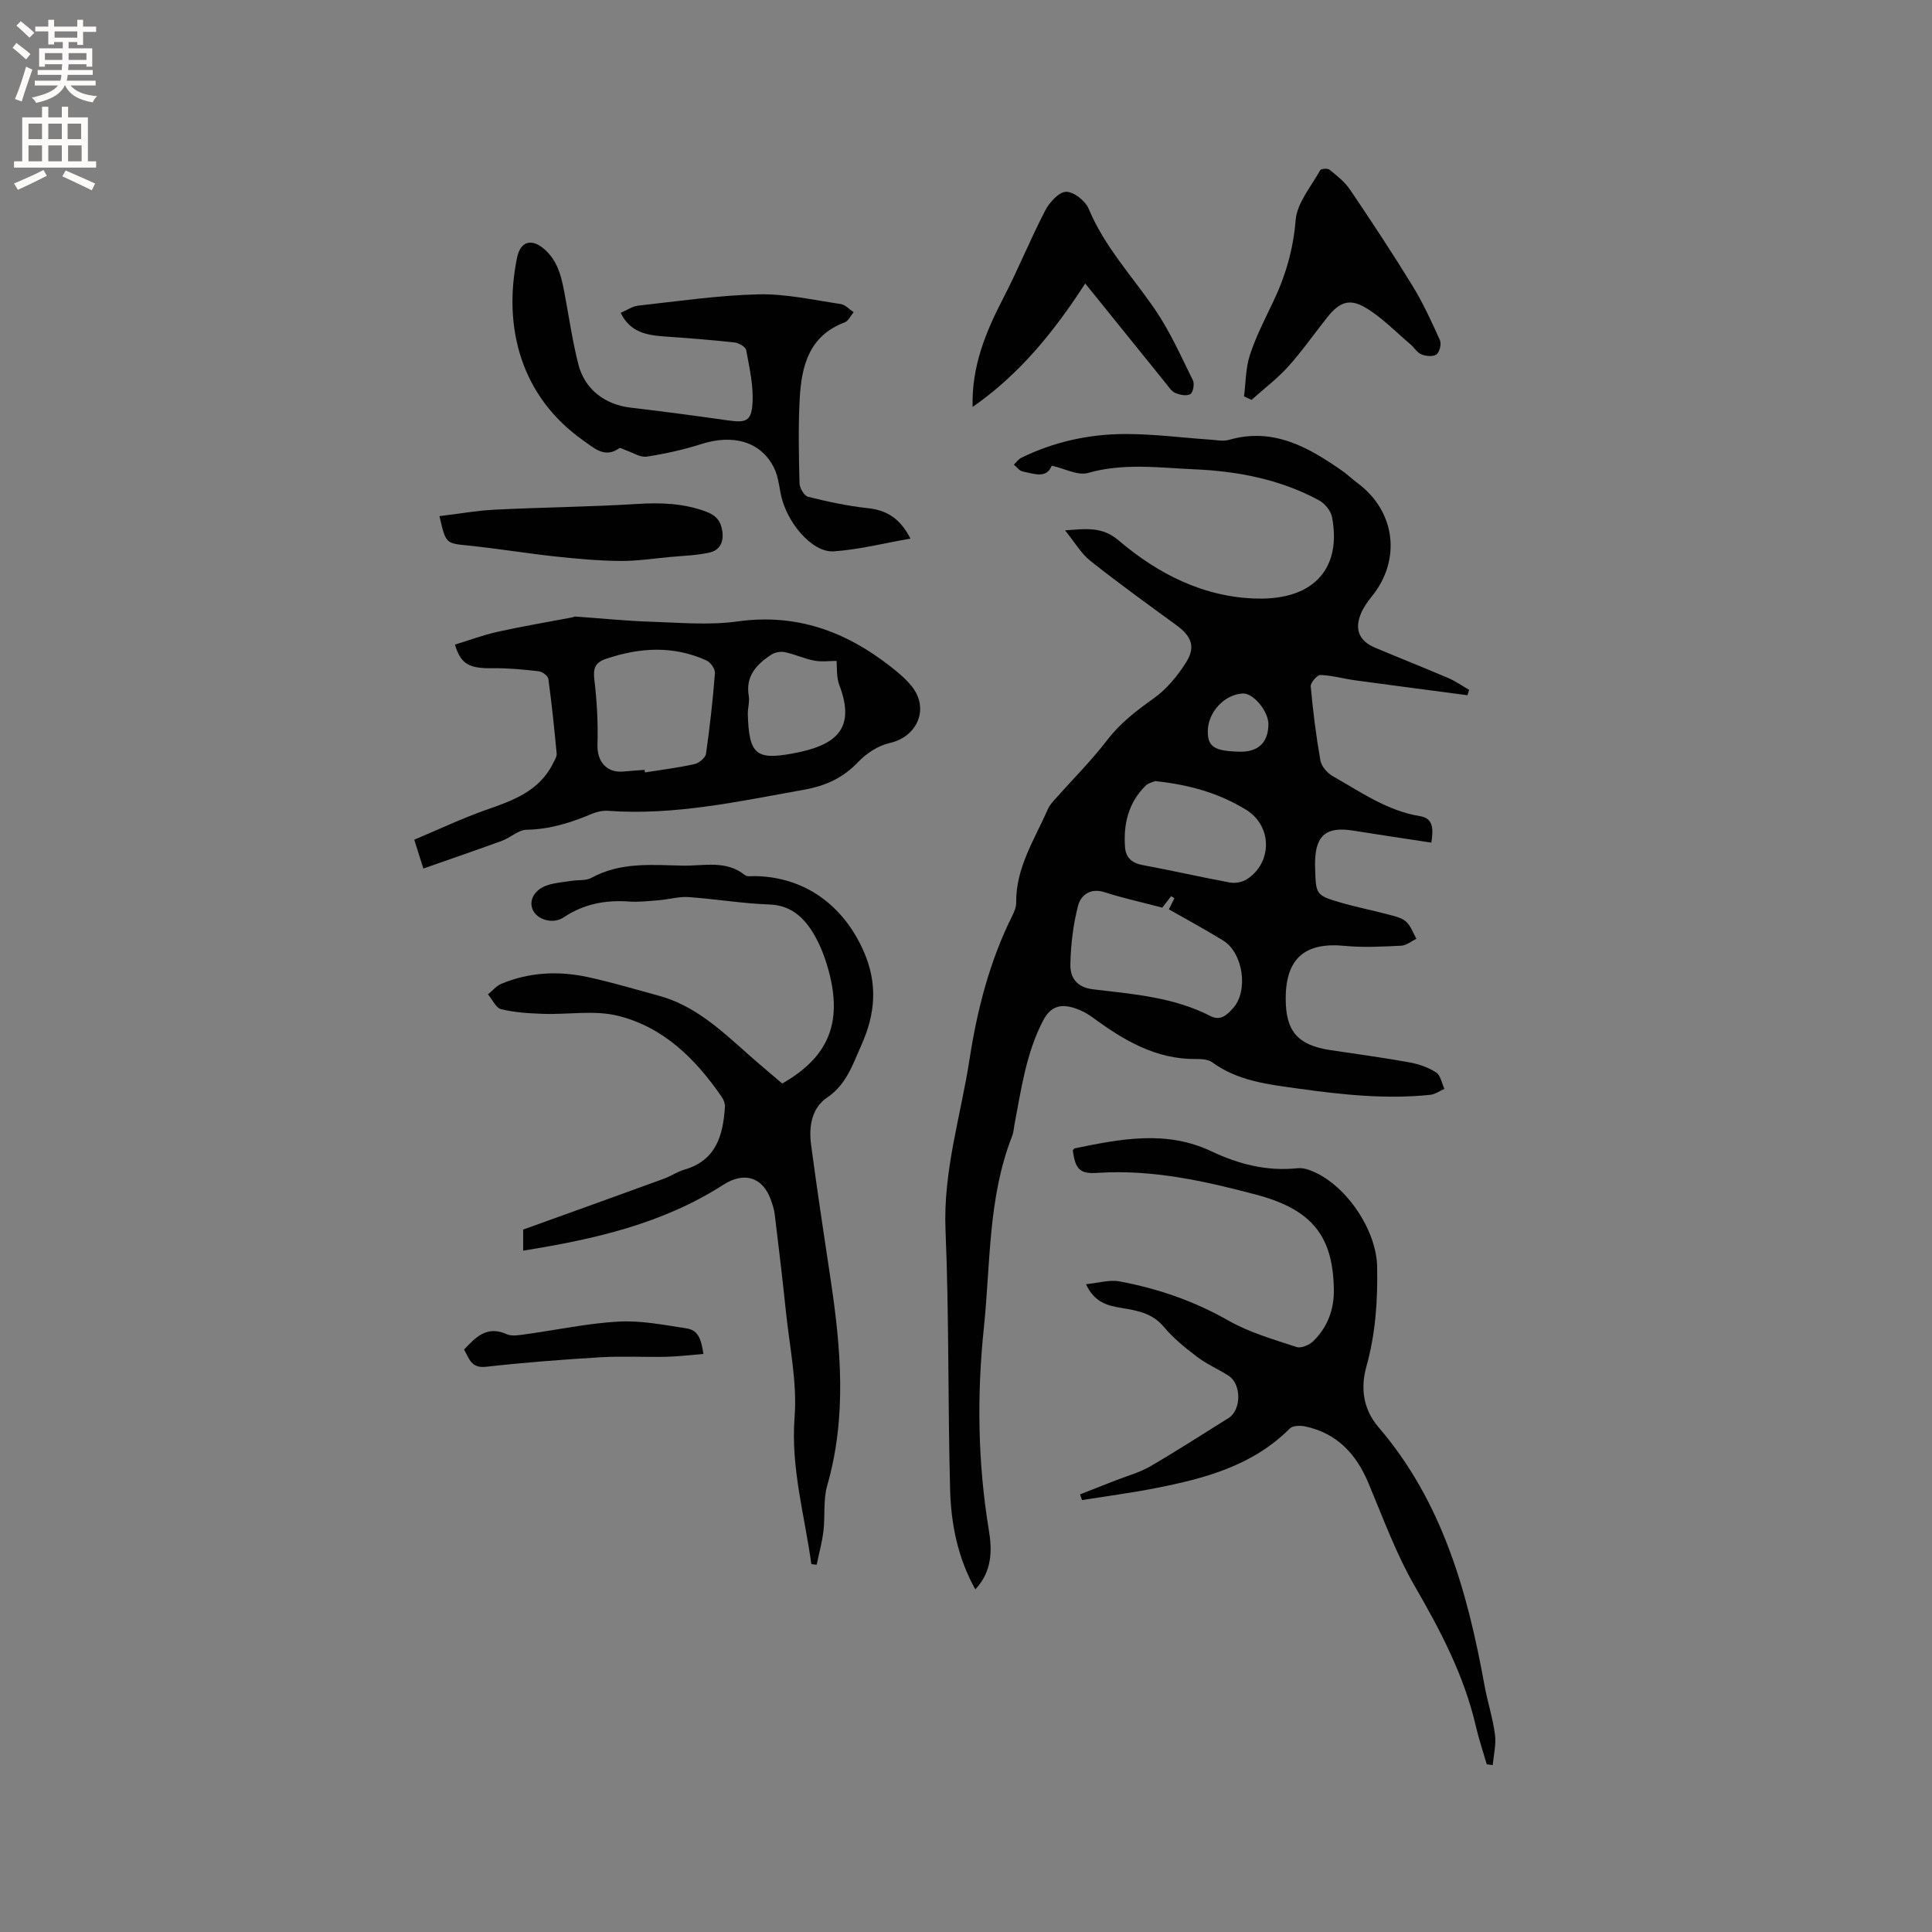 <svg enable-background="new 0 0 400 400" viewBox="0 0 400 400" xmlns="http://www.w3.org/2000/svg"><rect x="0" y="0" width="400" height="400" fill="#808080" stroke="none"/><g fill="#010102"><path d="m201.93 329.07c-3.67-6.59-5.03-13.58-5.22-20.67-.48-17.9-.2-35.82-.95-53.7-.52-12.22 3.16-23.65 4.98-35.43 1.59-10.3 4.17-20.3 8.85-29.69.42-.84.81-1.81.8-2.72-.08-7.23 3.83-13.1 6.57-19.35.29-.66.77-1.25 1.25-1.8 3.71-4.18 7.69-8.14 11.08-12.55 2.71-3.54 6.04-6.05 9.6-8.59 2.65-1.89 4.9-4.62 6.66-7.41 2.06-3.26 1.13-5.44-2-7.73-5.99-4.37-12-8.71-17.8-13.31-1.91-1.51-3.2-3.8-5.24-6.31 4.51-.34 7.71-.79 11.09 2.08 8.22 6.99 17.74 11.82 28.75 12.04 12.04.24 17.42-6.62 15.42-16.92-.25-1.3-1.52-2.8-2.73-3.45-7.99-4.32-16.82-6.01-25.69-6.39-7.31-.32-14.73-1.36-22.1.75-2.1.6-4.81-.91-7.5-1.51-1.09 2.77-3.68 1.66-6 1.21-.68-.13-1.23-.93-1.84-1.42.5-.48.92-1.11 1.52-1.41 6.77-3.33 14.03-4.91 21.5-4.93 5.91-.02 11.83.77 17.74 1.17 1.26.09 2.61.37 3.77.04 9.2-2.65 16.48 1.53 23.55 6.48 1.04.73 1.95 1.64 2.97 2.39 7.97 5.84 9.25 15.95 3.02 23.59-.86 1.06-1.68 2.22-2.2 3.47-1.39 3.29-.39 5.7 2.9 7.09 5.07 2.14 10.19 4.16 15.25 6.33 1.48.63 2.82 1.59 4.23 2.4-.11.37-.23.75-.34 1.12-7.78-1.03-15.56-2.04-23.33-3.1-2.38-.33-4.73-1.01-7.11-1.09-.68-.02-2.08 1.6-2.01 2.36.47 5.14 1.11 10.28 2.01 15.36.22 1.21 1.43 2.59 2.56 3.23 5.78 3.27 11.26 7.17 18.07 8.28 2.83.46 2.75 2.77 2.33 5.48-5.42-.83-10.8-1.63-16.18-2.49-5.52-.89-7.77.92-7.89 6.45-.01.53 0 1.06.02 1.59.14 5.15.24 5.39 5.14 6.82 3.25.95 6.58 1.6 9.85 2.47 1.32.35 2.82.64 3.79 1.48 1.01.87 1.48 2.37 2.18 3.59-1.05.5-2.08 1.38-3.15 1.43-3.89.18-7.83.41-11.7.03-8.22-.8-12.2 2.59-12.21 10.89-.01 6.78 2.48 9.67 9.23 10.69 5.45.82 10.91 1.55 16.33 2.53 1.94.35 3.94 1.04 5.58 2.09.92.59 1.17 2.24 1.72 3.41-.97.42-1.91 1.13-2.92 1.23-9.13.95-18.16-.01-27.21-1.27-6.31-.88-12.59-1.55-17.97-5.48-.83-.61-2.21-.67-3.33-.66-8.29.08-14.91-3.85-21.29-8.53-1.33-.98-2.91-1.8-4.5-2.2-2.55-.64-4.42.01-5.87 2.78-3.56 6.83-4.53 14.28-5.95 21.65-.14.73-.16 1.5-.43 2.18-5.05 12.79-4.49 26.43-5.88 39.75-1.46 13.95-1.27 27.92 1.02 41.84.71 4.22.72 8.59-2.79 12.34zm38.71-141.16c-4.01-1.05-8.04-1.93-11.96-3.19-2.96-.95-4.91.65-5.47 2.77-1.03 3.94-1.52 8.1-1.6 12.18-.05 2.69 1.22 4.74 4.73 5.16 8.26.99 16.66 1.61 24.26 5.53 2.17 1.12 3.52-.36 4.64-1.57 3.31-3.6 2.15-11.52-2.02-14.08-3.67-2.26-7.47-4.3-11.21-6.44.4-.8.76-1.55 1.13-2.3-.22-.15-.44-.29-.66-.44-.56.73-1.11 1.45-1.84 2.38zm-1.46-26.19c-.41.18-1.4.37-2 .95-3.56 3.52-4.62 7.95-4.25 12.78.17 2.15 1.45 3.25 3.67 3.66 6.04 1.11 12.02 2.5 18.06 3.61 1.1.2 2.56-.08 3.5-.69 5.29-3.42 5.28-11.02-.16-14.37-5.56-3.43-11.77-5.21-18.82-5.94zm17.41-6.09c3.9.1 5.98-1.86 6.02-5.68.03-2.66-3.1-6.45-5.25-6.37-3.81.15-7.28 3.85-7.3 7.8-.02 3.23 1.35 4.12 6.53 4.25z"/><path d="m167.98 323.84c-1.38-10.11-4.28-19.92-3.47-30.45.56-7.18-1.04-14.54-1.79-21.8-.69-6.73-1.51-13.45-2.32-20.17-.13-1.04-.46-2.07-.82-3.06-1.72-4.74-5.6-5.79-9.82-3.07-12.56 8.07-26.71 11.29-41.44 13.64 0-2 0-3.55 0-4.36 9.85-3.55 19.46-7 29.06-10.5 1.49-.54 2.84-1.48 4.35-1.92 6.58-1.92 7.97-7.13 8.36-12.97.04-.66-.24-1.46-.63-2.02-5.4-7.89-12.08-14.52-21.52-16.85-4.87-1.21-10.26-.23-15.42-.4-2.93-.1-5.91-.28-8.74-.96-1.1-.26-1.84-2.01-2.75-3.08.92-.74 1.73-1.75 2.78-2.19 5.75-2.4 11.77-2.69 17.78-1.41 4.96 1.06 9.83 2.54 14.73 3.86 7.45 2 12.88 7.08 18.43 12.02 2.37 2.11 4.82 4.14 7.2 6.18 9.54-5.44 12.52-12.51 9.63-23.29-.76-2.83-1.85-5.69-3.4-8.16-1.98-3.14-4.62-5.47-8.9-5.62-5.59-.19-11.15-1.14-16.73-1.53-2.01-.14-4.06.49-6.11.65-2.09.17-4.2.42-6.28.27-4.89-.35-9.39.54-13.51 3.31-2.09 1.41-5.34.51-6.31-1.51-.96-2.01.32-4.34 3.1-5.21 1.59-.5 3.3-.62 4.97-.88 1.35-.21 2.92 0 4.04-.61 6.01-3.31 12.52-2.67 18.93-2.53 4.33.09 8.92-1.21 12.84 1.96.47.38 1.44.19 2.17.21 10.28.19 18.2 6.08 22.36 15.42 3.04 6.82 2.49 13.09-.41 19.56-1.79 3.99-3.06 8.14-7.11 10.88-3.22 2.18-3.8 6.07-3.3 9.79 1.23 9.23 2.62 18.44 4.01 27.66 2.16 14.32 3.42 28.59-.67 42.85-.86 2.98-.41 6.31-.79 9.46-.28 2.34-.92 4.63-1.4 6.95-.38-.05-.74-.08-1.1-.12z"/><path d="m307.82 365.28c-.76-2.62-1.65-5.22-2.26-7.88-2.41-10.44-7.28-19.73-12.62-28.95-3.89-6.73-6.59-14.17-9.61-21.37-2.54-6.07-6.53-10.36-13.12-11.76-1.01-.21-2.57-.17-3.18.44-7.67 7.7-17.56 10.33-27.71 12.33-5.07 1-10.2 1.67-15.3 2.48-.13-.39-.26-.79-.4-1.18 2.42-.95 4.85-1.89 7.27-2.85 2.43-.96 5.02-1.65 7.25-2.94 5.49-3.19 10.83-6.65 16.22-10.01 2.65-1.66 2.71-7 .03-8.74-2.13-1.38-4.52-2.39-6.53-3.92-2.47-1.87-4.94-3.88-6.92-6.24-2.38-2.84-5.5-3.35-8.74-3.89-2.88-.48-5.62-1.13-7.35-4.92 2.55-.25 4.85-.97 6.94-.58 7.92 1.48 15.44 4.06 22.54 8.11 4.35 2.48 9.33 3.9 14.13 5.48.95.31 2.67-.45 3.49-1.26 2.9-2.88 4.27-6.49 4.21-10.62-.15-10.88-4.33-16.54-15.98-19.64-10.72-2.85-21.6-5.28-32.87-4.54-3.75.25-4.66-.68-5.2-4.68.15-.14.28-.38.45-.41 9.45-1.93 18.88-3.81 28.21.61 5.63 2.67 11.51 4.19 17.83 3.52.81-.09 1.71.09 2.48.37 7.28 2.59 13.88 12.19 14.04 19.97.14 7.02-.32 13.91-2.23 20.74-1.23 4.42-.68 8.81 2.53 12.55 13.18 15.37 18.4 34.02 21.92 53.38.62 3.43 1.72 6.79 2.18 10.24.27 2.05-.28 4.21-.46 6.32-.41-.04-.82-.1-1.24-.16z"/><path d="m87.65 179.82c-.6-1.92-1.1-3.5-1.88-5.97 4.96-2.08 9.79-4.38 14.81-6.15 5.59-1.96 11.05-3.86 13.91-9.64.32-.65.82-1.39.76-2.04-.48-5.17-1.02-10.33-1.72-15.47-.09-.62-1.24-1.48-1.98-1.57-3.14-.36-6.3-.67-9.45-.63-4.9.07-6.67-.76-7.91-4.89 2.94-.9 5.85-1.99 8.86-2.66 5.13-1.14 10.32-2 15.49-2.99.21-.04.41-.18.61-.16 5.18.36 10.36.9 15.55 1.07 6 .19 12.11.76 18.01-.06 12.11-1.69 22.32 2.03 31.62 9.3 1.58 1.23 3.16 2.55 4.41 4.1 3.74 4.62 1.22 10.47-4.53 11.77-2.37.53-4.82 2.13-6.52 3.92-3.15 3.3-6.69 4.94-11.2 5.75-13.45 2.39-26.8 5.38-40.61 4.37-1.11-.08-2.34.2-3.38.64-4.32 1.82-8.67 3.2-13.47 3.28-1.7.03-3.33 1.63-5.08 2.28-5.35 1.95-10.73 3.79-16.3 5.75zm45.81-20.43c.03.18.05.35.08.53 3.42-.54 6.87-.97 10.25-1.72.94-.21 2.26-1.3 2.38-2.14.8-5.54 1.41-11.11 1.85-16.69.07-.84-.88-2.23-1.71-2.61-6.87-3.14-13.85-2.72-20.86-.35-2.19.74-2.68 1.93-2.4 4.27.54 4.48.79 9.04.65 13.55-.1 3.39 1.88 5.82 5.33 5.51 1.48-.14 2.96-.24 4.43-.35zm39.73-22.56c-1.39 0-3.05.24-4.62-.06-2.06-.39-4.02-1.32-6.08-1.75-.87-.18-2.06.03-2.81.52-3 1.99-5.36 4.39-4.66 8.52.21 1.22-.22 2.53-.19 3.79.22 8.37 1.76 9.52 9.23 8.16 8.95-1.63 13.22-5 9.71-14.17-.63-1.68-.44-3.69-.58-5.01z"/><path d="m188.5 111.51c-5.51.96-10.66 2.28-15.87 2.64-4.54.31-9.94-6.15-11.03-12.09-.32-1.75-.57-3.61-1.34-5.18-2.66-5.4-8.36-7.07-15.04-4.95-3.68 1.17-7.5 2.03-11.32 2.61-1.35.2-2.9-.85-4.35-1.33-.45-.15-1.1-.58-1.32-.42-3.03 2.18-5.31-.08-7.38-1.53-12.98-9.08-16.76-23.47-13.8-37.91.72-3.5 3.12-4.06 5.8-1.63 2.96 2.68 3.54 6.38 4.22 10.04.84 4.58 1.53 9.2 2.68 13.7 1.32 5.17 5.52 8.31 10.77 8.93 6.7.79 13.4 1.68 20.08 2.63 3.79.54 4.94.26 5.19-3.43.25-3.67-.63-7.44-1.3-11.11-.12-.67-1.53-1.48-2.42-1.58-4.82-.53-9.66-.9-14.5-1.24-3.69-.26-7.13-.87-9.06-4.89 1.29-.55 2.41-1.35 3.6-1.49 8.29-.91 16.59-2.14 24.9-2.34 5.66-.14 11.36 1.17 17.02 2 .96.14 1.81 1.11 2.71 1.7-.62.72-1.09 1.82-1.87 2.11-7.4 2.78-8.93 9.06-9.3 15.82-.31 5.81-.19 11.66-.04 17.48.02.98.96 2.6 1.75 2.8 4.05 1.01 8.17 1.9 12.32 2.35 3.95.41 6.74 2.09 8.9 6.31z"/><path d="m257.56 82.07c.37-2.85.33-5.82 1.2-8.51 1.2-3.7 2.98-7.22 4.68-10.74 2.65-5.48 4.31-11.06 4.81-17.26.29-3.56 3.21-6.93 5.08-10.32.18-.32 1.55-.42 1.94-.1 1.51 1.23 3.14 2.49 4.21 4.08 4.44 6.57 8.81 13.18 12.95 19.93 2.2 3.58 3.96 7.44 5.69 11.28.35.77-.06 2.46-.71 2.95-.68.51-2.17.37-3.11 0-.89-.35-1.49-1.42-2.28-2.09-3.05-2.58-5.87-5.54-9.25-7.56s-5.45-1.18-7.93 1.91c-2.71 3.39-5.19 6.99-8.09 10.21-2.29 2.54-5.08 4.65-7.64 6.94-.52-.24-1.03-.48-1.55-.72z"/><path d="m201.37 84.25c-.23-8.5 2.77-15.62 6.39-22.61 3.06-5.9 5.55-12.1 8.61-18 .88-1.7 2.8-3.86 4.33-3.93 1.55-.07 4 1.86 4.68 3.48 3.28 7.87 9.03 14 13.74 20.87 3.12 4.56 5.4 9.72 7.87 14.71.36.73.01 2.53-.56 2.84-.78.43-2.18.15-3.13-.27-.8-.35-1.36-1.28-1.96-2.02-5.45-6.73-10.88-13.47-16.66-20.63-6.46 10.01-13.71 18.91-23.31 25.56z"/><path d="m90.99 106.86c3.88-.47 7.66-1.15 11.47-1.34 9.8-.49 19.63-.57 29.42-1.18 4.93-.3 9.63-.16 14.31 1.59 2.08.78 3.06 1.95 3.36 4.06.33 2.27-.57 3.94-2.61 4.4-2.72.61-5.56.68-8.35.94-3.42.32-6.85.85-10.27.81-4.48-.05-8.98-.45-13.44-.94-5.98-.65-11.93-1.64-17.92-2.25-4.65-.48-4.66-.33-5.97-6.09z"/><path d="m145.63 280.32c-2.6.21-5.17.53-7.75.59-4.53.1-9.07-.17-13.58.1-7.91.48-15.83 1.08-23.7 1.97-3.03.34-3.45-1.68-4.52-3.57 2.41-2.54 4.68-5.04 8.83-3.18 1.13.5 2.71.17 4.04-.01 6.39-.87 12.75-2.26 19.17-2.6 4.66-.25 9.41.7 14.07 1.42 2.17.34 2.95 1.85 3.44 5.28z"/></g><path d="m2.6 9.9.8-1c.9.7 1.9 1.4 2.9 2.3l-.9 1.1c-1.1-1-2-1.8-2.8-2.4zm.5 10.6c.9-2.1 1.6-4.3 2.3-6.7.4.2.8.4 1.3.6-.7 2.1-1.5 4.3-2.2 6.6zm.3-15.2.9-.9c1 .8 2 1.6 2.8 2.4l-1 1c-.9-.9-1.8-1.7-2.7-2.5zm12.6-1.2h1.2v1.4h2.7v1.1h-2.7v2.7h-1.2v-.6h-1.8v1.3h4.9v3.8h-1.2v-.5h-3.7c0 .4-.1.9-.1 1.2h5.1v1h-5.2c0 .5-.1.9-.2 1.2h6v1h-5.2c1.1 1.3 2.9 2 5.5 2.2-.4.4-.7.8-.9 1.3-2.9-.5-4.8-1.6-5.7-3.5h-.1c-.8 1.7-2.7 2.9-5.9 3.6-.2-.4-.6-.8-.9-1.1 2.8-.6 4.6-1.4 5.4-2.5h-4.8v-1h5.3c.1-.3.2-.7.2-1.2h-4.9v-1h5c0-.4 0-.8.1-1.2h-3.6v.5h-1.2v-3.8h4.9v-1.3h-1.8v.5h-1.2v-2.7h-2.7v-1h2.7v-1.4h1.2v1.4h4.8zm-6.7 8.3h3.6c0-.4 0-.9 0-1.4h-3.6zm1.9-4.6h4.8v-1.3h-4.7v1.3zm6.7 3.2h-3.7v1.4h3.7z" fill="#fcfbfa"/><path d="m8.7 22.1h1.3v2.2h2.8v-2.2h1.3v2.2h4.1v9.1h1.7v1.3h-17v-1.3h1.7v-9.1h4.1zm.3 13.1.7 1.2c-1.8.9-3.8 1.9-6 2.9-.2-.4-.5-.8-.8-1.3 2.3-1 4.4-1.9 6.1-2.8zm-3.1-6.4h2.8v-3.2h-2.8zm0 4.6h2.8v-3.3h-2.8zm4.1-4.6h2.8v-3.2h-2.8zm0 4.6h2.8v-3.3h-2.8zm3.6 1.9c2.1.9 4.1 1.8 6.1 2.7l-.7 1.4c-2.2-1.1-4.2-2-6.1-2.9zm3.2-9.7h-2.8v3.2h2.8zm-2.7 7.8h2.8v-3.3h-2.8z" fill="#fcfbfa"/></svg>